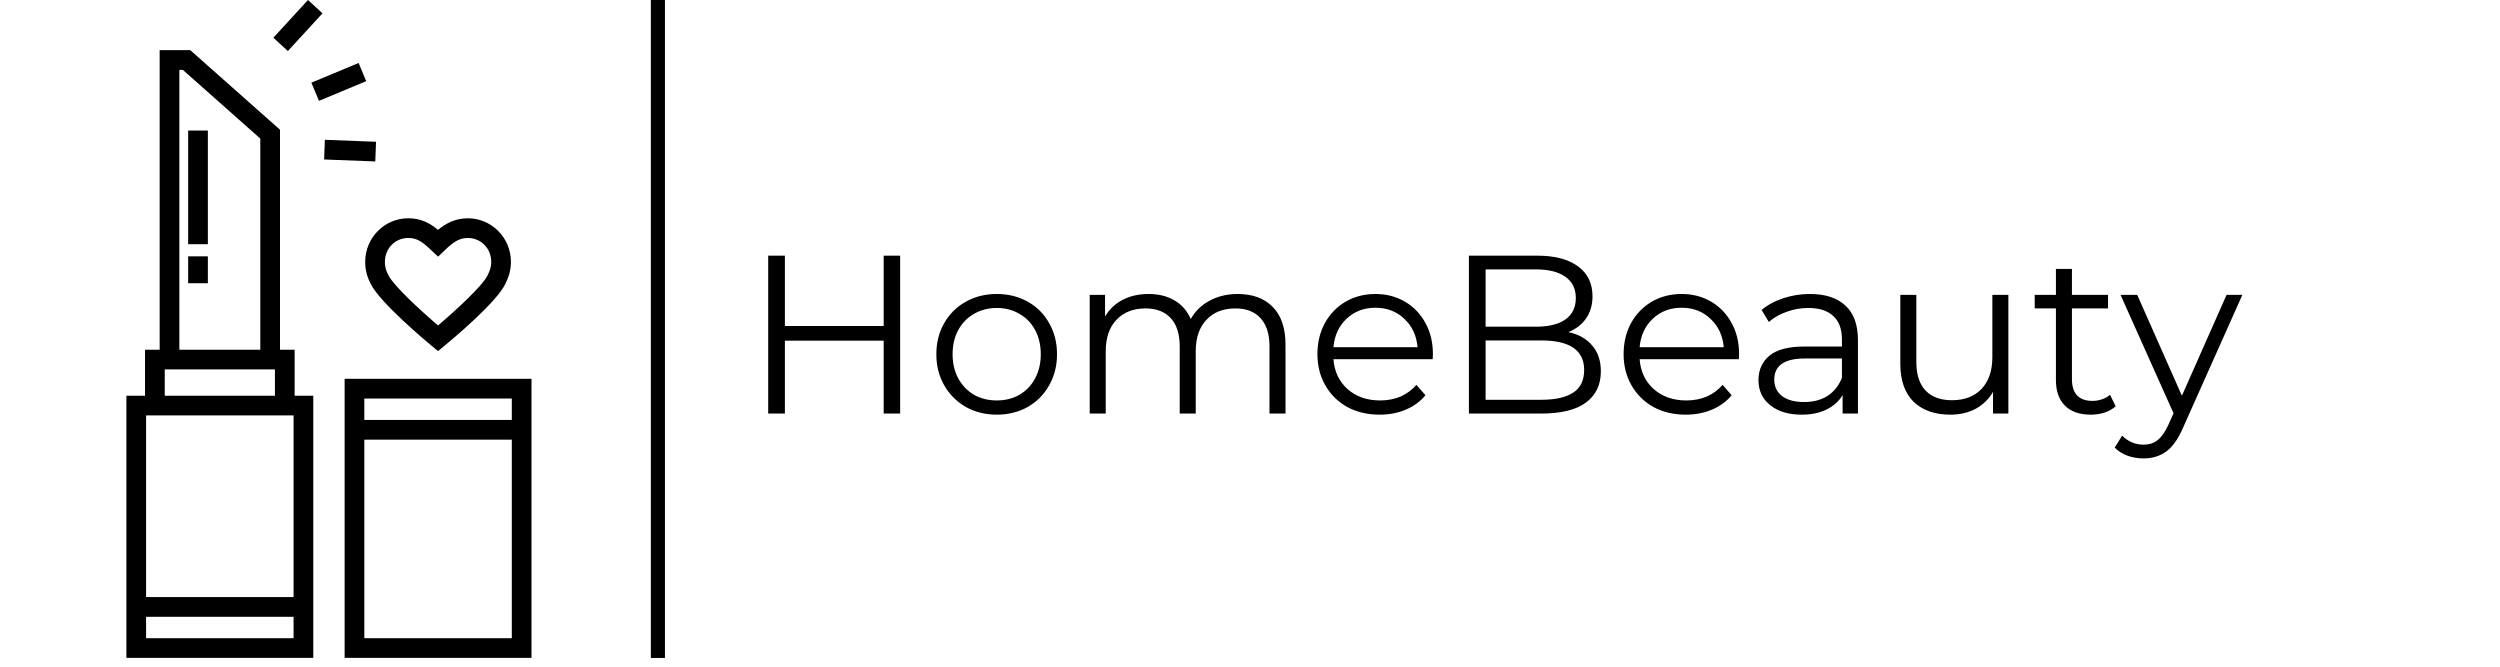 <svg width="266" height="71" viewBox="0 0 266 71" fill="none" xmlns="http://www.w3.org/2000/svg">
<g clip-path="url(#clip0_501_1905)">
<path d="M38.158 6.701L33.13 8.796L33.936 10.731L38.964 8.636L38.158 6.701Z" fill="black"/>
<path d="M34.567 14.874L34.486 16.968L39.93 17.178L40.01 15.083L34.567 14.874Z" fill="black"/>
<path d="M32.77 0L29.086 4.013L30.63 5.43L34.314 1.418L32.77 0Z" fill="black"/>
<path d="M31.349 42.103V37.21H29.792V13.802L20.244 5.335H16.988V37.21H15.432V42.103H13.448V70H33.332V42.103H31.349ZM19.449 7.431L27.696 14.745V37.211H19.084V7.431H19.449ZM29.253 39.306V42.103H17.528V39.306H29.253ZM31.236 67.904H15.544V65.625H31.236V67.904ZM31.236 63.529H15.544V44.199H31.236V63.529Z" fill="black"/>
<path d="M22.116 27.274H20.02V30.136H22.116V27.274Z" fill="black"/>
<path d="M22.116 13.89H20.02V25.983H22.116V13.89Z" fill="black"/>
<path d="M36.668 40.307V70H56.551V40.307H36.668ZM54.456 67.904H38.764V46.779H54.456V67.904ZM54.456 44.683H38.764V42.403H54.456V44.683Z" fill="black"/>
<path d="M49.779 23.225C48.417 23.225 47.42 23.787 46.603 24.456C45.739 23.742 44.802 23.225 43.434 23.225C40.91 23.225 38.857 25.302 38.857 27.855C38.858 29.016 39.21 29.728 39.443 30.2L39.458 30.23C40.436 32.212 45.377 36.34 45.938 36.805L46.605 37.358L47.273 36.806C48.196 36.046 52.844 32.154 53.763 30.215L53.787 30.164C54.017 29.681 54.363 28.952 54.363 27.855C54.363 25.302 52.306 23.225 49.779 23.225ZM51.894 29.264L51.868 29.317C51.37 30.369 48.612 32.924 46.608 34.629C44.614 32.926 41.864 30.37 41.337 29.302L41.322 29.272C41.124 28.872 40.954 28.526 40.954 27.855C40.954 26.434 42.043 25.321 43.434 25.321C44.395 25.321 44.944 25.739 45.888 26.626L46.614 27.309L47.333 26.618C48.227 25.758 48.851 25.321 49.779 25.321C51.174 25.321 52.267 26.434 52.267 27.855C52.267 28.48 52.086 28.86 51.894 29.264Z" fill="black"/>
</g>
<path d="M95.776 27.2V44H94.024V36.248H83.512V44H81.736V27.2H83.512V34.688H94.024V27.2H95.776ZM106.059 44.12C104.843 44.12 103.747 43.848 102.771 43.304C101.795 42.744 101.027 41.976 100.467 41C99.907 40.024 99.627 38.92 99.627 37.688C99.627 36.456 99.907 35.352 100.467 34.376C101.027 33.4 101.795 32.64 102.771 32.096C103.747 31.552 104.843 31.28 106.059 31.28C107.275 31.28 108.371 31.552 109.347 32.096C110.323 32.64 111.083 33.4 111.627 34.376C112.187 35.352 112.467 36.456 112.467 37.688C112.467 38.92 112.187 40.024 111.627 41C111.083 41.976 110.323 42.744 109.347 43.304C108.371 43.848 107.275 44.12 106.059 44.12ZM106.059 42.608C106.955 42.608 107.755 42.408 108.459 42.008C109.179 41.592 109.739 41.008 110.139 40.256C110.539 39.504 110.739 38.648 110.739 37.688C110.739 36.728 110.539 35.872 110.139 35.12C109.739 34.368 109.179 33.792 108.459 33.392C107.755 32.976 106.955 32.768 106.059 32.768C105.163 32.768 104.355 32.976 103.635 33.392C102.931 33.792 102.371 34.368 101.955 35.12C101.555 35.872 101.355 36.728 101.355 37.688C101.355 38.648 101.555 39.504 101.955 40.256C102.371 41.008 102.931 41.592 103.635 42.008C104.355 42.408 105.163 42.608 106.059 42.608ZM131.69 31.28C133.274 31.28 134.514 31.736 135.41 32.648C136.322 33.56 136.778 34.904 136.778 36.68V44H135.074V36.848C135.074 35.536 134.754 34.536 134.114 33.848C133.49 33.16 132.602 32.816 131.45 32.816C130.138 32.816 129.106 33.224 128.354 34.04C127.602 34.84 127.226 35.952 127.226 37.376V44H125.522V36.848C125.522 35.536 125.202 34.536 124.562 33.848C123.938 33.16 123.042 32.816 121.874 32.816C120.578 32.816 119.546 33.224 118.778 34.04C118.026 34.84 117.65 35.952 117.65 37.376V44H115.946V31.376H117.578V33.68C118.026 32.912 118.65 32.32 119.45 31.904C120.25 31.488 121.17 31.28 122.21 31.28C123.266 31.28 124.178 31.504 124.946 31.952C125.73 32.4 126.314 33.064 126.698 33.944C127.162 33.112 127.826 32.464 128.69 32C129.57 31.52 130.57 31.28 131.69 31.28ZM152.438 38.216H141.878C141.974 39.528 142.478 40.592 143.39 41.408C144.302 42.208 145.454 42.608 146.846 42.608C147.63 42.608 148.35 42.472 149.006 42.2C149.662 41.912 150.23 41.496 150.71 40.952L151.67 42.056C151.11 42.728 150.406 43.24 149.558 43.592C148.726 43.944 147.806 44.12 146.798 44.12C145.502 44.12 144.35 43.848 143.342 43.304C142.35 42.744 141.574 41.976 141.014 41C140.454 40.024 140.174 38.92 140.174 37.688C140.174 36.456 140.438 35.352 140.966 34.376C141.51 33.4 142.246 32.64 143.174 32.096C144.118 31.552 145.174 31.28 146.342 31.28C147.51 31.28 148.558 31.552 149.486 32.096C150.414 32.64 151.142 33.4 151.67 34.376C152.198 35.336 152.462 36.44 152.462 37.688L152.438 38.216ZM146.342 32.744C145.126 32.744 144.102 33.136 143.27 33.92C142.454 34.688 141.99 35.696 141.878 36.944H150.83C150.718 35.696 150.246 34.688 149.414 33.92C148.598 33.136 147.574 32.744 146.342 32.744ZM166.875 35.336C167.979 35.576 168.827 36.056 169.419 36.776C170.027 37.48 170.331 38.392 170.331 39.512C170.331 40.952 169.795 42.064 168.723 42.848C167.667 43.616 166.099 44 164.019 44H156.291V27.2H163.539C165.411 27.2 166.859 27.576 167.883 28.328C168.923 29.08 169.443 30.144 169.443 31.52C169.443 32.448 169.211 33.24 168.747 33.896C168.299 34.536 167.675 35.016 166.875 35.336ZM158.067 28.664V34.76H163.419C164.779 34.76 165.827 34.504 166.563 33.992C167.299 33.464 167.667 32.704 167.667 31.712C167.667 30.72 167.299 29.968 166.563 29.456C165.827 28.928 164.779 28.664 163.419 28.664H158.067ZM163.995 42.536C165.499 42.536 166.635 42.28 167.403 41.768C168.171 41.256 168.555 40.456 168.555 39.368C168.555 37.272 167.035 36.224 163.995 36.224H158.067V42.536H163.995ZM185.016 38.216H174.456C174.552 39.528 175.056 40.592 175.968 41.408C176.88 42.208 178.032 42.608 179.424 42.608C180.208 42.608 180.928 42.472 181.584 42.2C182.24 41.912 182.808 41.496 183.288 40.952L184.248 42.056C183.688 42.728 182.984 43.24 182.136 43.592C181.304 43.944 180.384 44.12 179.376 44.12C178.08 44.12 176.928 43.848 175.92 43.304C174.928 42.744 174.152 41.976 173.592 41C173.032 40.024 172.752 38.92 172.752 37.688C172.752 36.456 173.016 35.352 173.544 34.376C174.088 33.4 174.824 32.64 175.752 32.096C176.696 31.552 177.752 31.28 178.92 31.28C180.088 31.28 181.136 31.552 182.064 32.096C182.992 32.64 183.72 33.4 184.248 34.376C184.776 35.336 185.04 36.44 185.04 37.688L185.016 38.216ZM178.92 32.744C177.704 32.744 176.68 33.136 175.848 33.92C175.032 34.688 174.568 35.696 174.456 36.944H183.408C183.296 35.696 182.824 34.688 181.992 33.92C181.176 33.136 180.152 32.744 178.92 32.744ZM192.573 31.28C194.221 31.28 195.485 31.696 196.365 32.528C197.245 33.344 197.685 34.56 197.685 36.176V44H196.053V42.032C195.669 42.688 195.101 43.2 194.349 43.568C193.613 43.936 192.733 44.12 191.709 44.12C190.301 44.12 189.181 43.784 188.349 43.112C187.517 42.44 187.101 41.552 187.101 40.448C187.101 39.376 187.485 38.512 188.253 37.856C189.037 37.2 190.277 36.872 191.973 36.872H195.981V36.104C195.981 35.016 195.677 34.192 195.069 33.632C194.461 33.056 193.573 32.768 192.405 32.768C191.605 32.768 190.837 32.904 190.101 33.176C189.365 33.432 188.733 33.792 188.205 34.256L187.437 32.984C188.077 32.44 188.845 32.024 189.741 31.736C190.637 31.432 191.581 31.28 192.573 31.28ZM191.973 42.776C192.933 42.776 193.757 42.56 194.445 42.128C195.133 41.68 195.645 41.04 195.981 40.208V38.144H192.021C189.861 38.144 188.781 38.896 188.781 40.4C188.781 41.136 189.061 41.72 189.621 42.152C190.181 42.568 190.965 42.776 191.973 42.776ZM213.69 31.376V44H212.057V41.696C211.61 42.464 210.994 43.064 210.21 43.496C209.426 43.912 208.53 44.12 207.522 44.12C205.874 44.12 204.57 43.664 203.61 42.752C202.666 41.824 202.194 40.472 202.194 38.696V31.376H203.898V38.528C203.898 39.856 204.226 40.864 204.882 41.552C205.538 42.24 206.474 42.584 207.69 42.584C209.018 42.584 210.066 42.184 210.834 41.384C211.602 40.568 211.986 39.44 211.986 38V31.376H213.69ZM225.11 43.232C224.79 43.52 224.39 43.744 223.91 43.904C223.446 44.048 222.958 44.12 222.446 44.12C221.262 44.12 220.35 43.8 219.71 43.16C219.07 42.52 218.75 41.616 218.75 40.448V32.816H216.494V31.376H218.75V28.616H220.454V31.376H224.294V32.816H220.454V40.352C220.454 41.104 220.638 41.68 221.006 42.08C221.39 42.464 221.934 42.656 222.638 42.656C222.99 42.656 223.326 42.6 223.646 42.488C223.982 42.376 224.27 42.216 224.51 42.008L225.11 43.232ZM238.586 31.376L232.274 45.512C231.762 46.696 231.17 47.536 230.498 48.032C229.826 48.528 229.018 48.776 228.074 48.776C227.466 48.776 226.898 48.68 226.37 48.488C225.842 48.296 225.386 48.008 225.002 47.624L225.794 46.352C226.434 46.992 227.202 47.312 228.098 47.312C228.674 47.312 229.162 47.152 229.562 46.832C229.978 46.512 230.362 45.968 230.714 45.2L231.266 43.976L225.626 31.376H227.402L232.154 42.104L236.906 31.376H238.586Z" fill="black"/>
<path d="M70 70.007L70 5.91278e-05" stroke="black" stroke-width="1.5"/>
<defs>
<clipPath id="clip0_501_1905">
<rect width="70" height="70" fill="white"/>
</clipPath>
</defs>
</svg>
